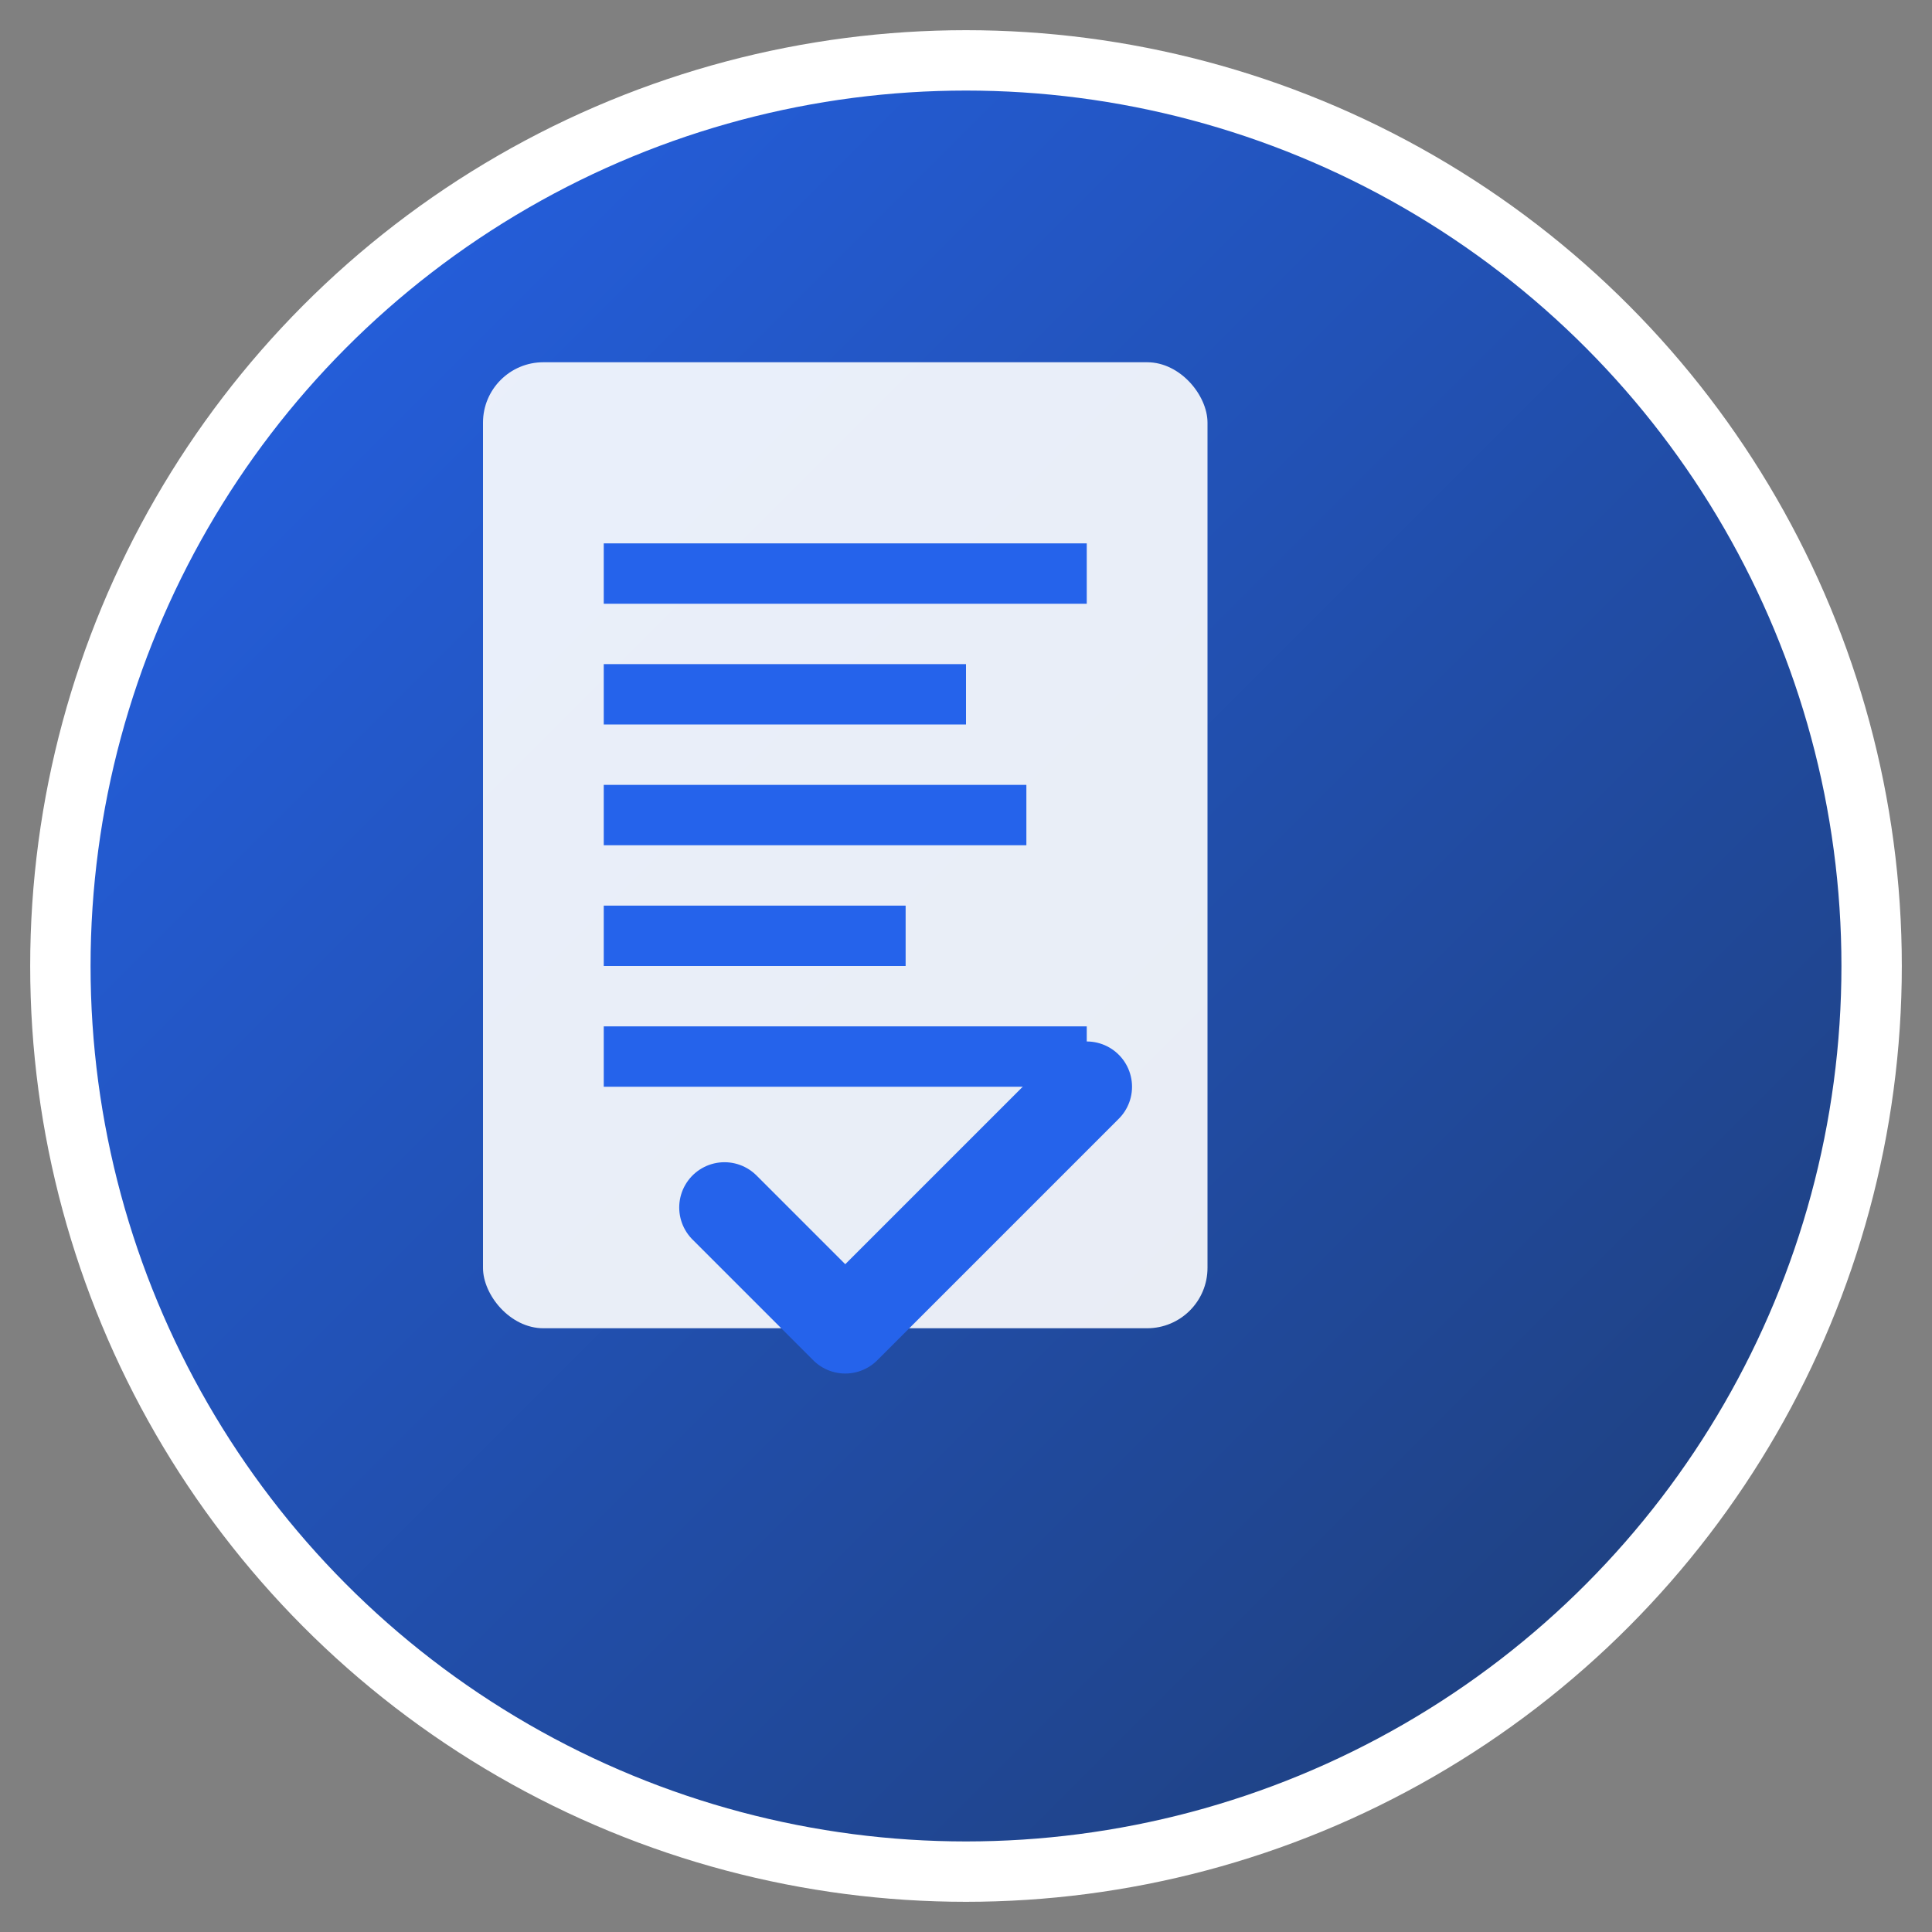 <svg xmlns="http://www.w3.org/2000/svg" viewBox="0 0 32 32" width="32" height="32">
  <rect x="0" y="0" width="32" height="32" fill="#808080" stroke="none"/>
  <defs>
    <linearGradient id="grad1" x1="0%" y1="0%" x2="100%" y2="100%">
      <stop offset="0%" style="stop-color:#2563eb;stop-opacity:1" />
      <stop offset="100%" style="stop-color:#1e3c72;stop-opacity:1" />
    </linearGradient>
  </defs>
  
  <!-- Background circle -->
  <circle cx="16" cy="16" r="15" fill="url(#grad1)" stroke="#fff" stroke-width="1"/>
  
  <!-- Document icon -->
  <rect x="8" y="6" width="12" height="16" rx="1" fill="#fff" opacity="0.9"/>
  
  <!-- Document lines -->
  <rect x="10" y="9" width="8" height="1" fill="#2563eb"/>
  <rect x="10" y="11" width="6" height="1" fill="#2563eb"/>
  <rect x="10" y="13" width="7" height="1" fill="#2563eb"/>
  <rect x="10" y="15" width="5" height="1" fill="#2563eb"/>
  <rect x="10" y="17" width="8" height="1" fill="#2563eb"/>
  
  <!-- Checkmark -->
  <path d="M12 20 L14 22 L18 18" stroke="#2563eb" stroke-width="1.5" fill="none" stroke-linecap="round" stroke-linejoin="round"/>
</svg> 